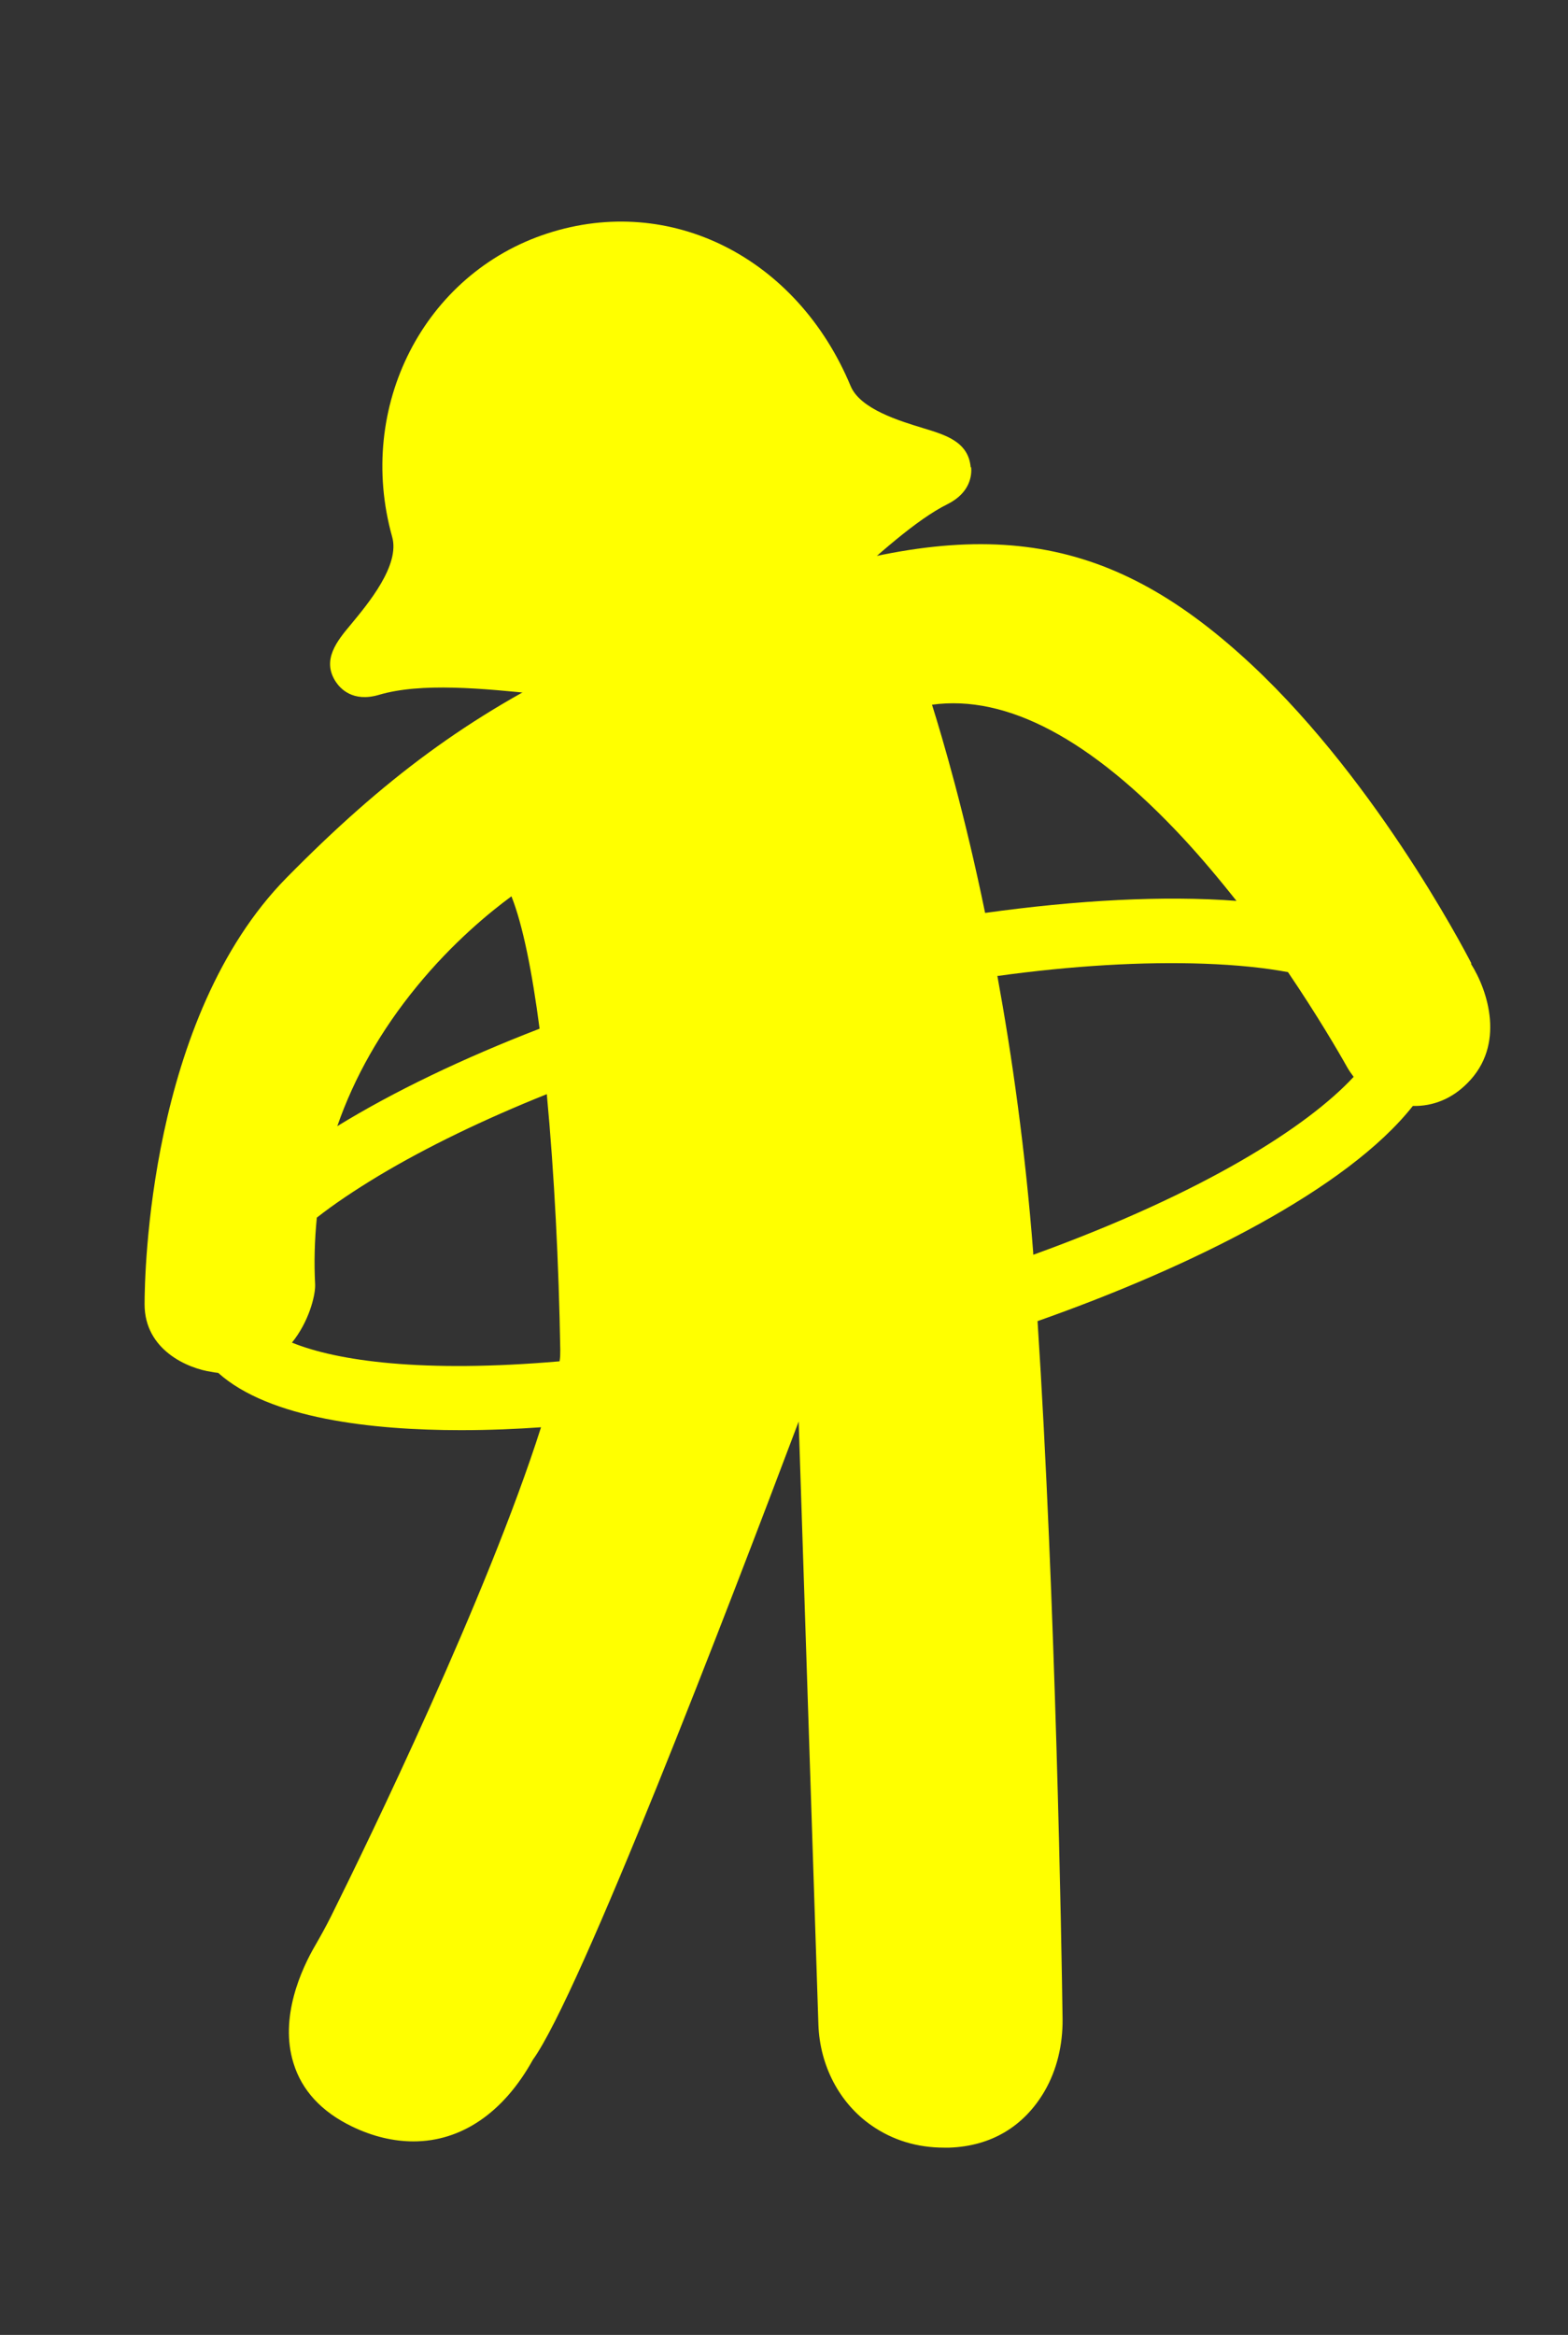 <?xml version="1.0" encoding="UTF-8"?>
<svg id="Layer_1" data-name="Layer 1" xmlns="http://www.w3.org/2000/svg" viewBox="0 0 65.18 97.01">
  <rect x="0" y="0" width="65.18" height="97.01" fill="#333333" stroke="none"/>
  <defs>
    <style>
      .cls-1 {
        fill: #ff0;
        stroke-width: 0px;
      }
    </style>
  </defs>
  <path class="cls-1" d="M61.16,40.02c-.35-.68-4.2-8.01-9.6-12.83-5.81-5.2-11.16-5.86-20.41-2.55-.12.04-.23.08-.34.12,1.36-1.46,2.18-3.41,2.18-5.55,0-4.53-3.73-8.22-8.31-8.22s-8.31,3.69-8.31,8.22,3.53,8.02,7.94,8.22c-4.84,2.31-8.36,4.94-12.39,9.03-5.74,5.82-5.91,16.52-5.91,17.73,0,1.91,1.81,2.67,2.79,2.81.09.02.18.03.27.04,2.12,1.9,6.39,2.38,10.09,2.38,1.2,0,2.34-.05,3.33-.12-2.25,7.06-7.17,17.18-8.73,20.32-.2.4-.41.78-.64,1.18-.6,1.02-1.51,3.03-.92,4.92.35,1.14,1.17,2.02,2.43,2.63.87.42,1.73.62,2.56.62,1.97,0,3.73-1.17,4.96-3.39h0c1.96-2.71,8.09-18.67,11.05-26.52l.82,25.06c.06,1.71.88,3.27,2.21,4.19.88.61,1.89.92,3.02.92.07,0,.14,0,.21,0,1.74-.06,3.11-.88,3.97-2.36.5-.87.75-1.9.74-2.98-.04-2.99-.29-17.48-1.04-29,6.44-2.27,12.88-5.49,15.6-8.94.84.02,1.63-.3,2.27-.95,1.59-1.59.85-3.84.15-4.95ZM17.33,40.98c1.49-1.82,3.03-3.08,3.93-3.74.47,1.18.86,3.13,1.17,5.5-3.16,1.22-6.05,2.6-8.41,4.05.71-2.04,1.81-3.98,3.31-5.81ZM38.74,29.28c3.1-.43,6.6,1.42,10.42,5.52.79.85,1.54,1.75,2.24,2.63-3.03-.23-6.64-.03-10.45.5-.86-4.17-1.75-7.19-2.21-8.66ZM12.13,55.79c.71-.87.97-1.94.97-2.37,0-.02,0-.03,0-.05-.05-.94-.02-1.87.07-2.78.7-.55,1.56-1.13,2.59-1.75,1.99-1.19,4.35-2.33,6.97-3.38.31,3.29.5,7.05.56,10.62,0,.17,0,.33-.03.48-5.68.49-9.24-.01-11.13-.78ZM42.95,52.12s0-.05,0-.07c-.33-4.28-.88-8.17-1.49-11.5,3.12-.43,6.04-.6,8.59-.51,1.38.05,2.53.17,3.49.35,1.22,1.8,2.09,3.29,2.46,3.95.08.14.17.27.27.4-1.9,2.05-6.18,4.81-13.31,7.39Z"/>
  <path class="cls-1" d="M40.37,19.41c.03.31-.02,1.06-.99,1.54-1.29.64-2.91,2.11-4.49,3.54-.37.33-.73.67-1.1.99.01,0,.02,0,.03,0-1.85.15-3.71.52-5.56,1.12s-3.55,1.39-5.14,2.36c.02-.02.03-.03.05-.04-.23-.02-.45-.04-.68-.07-2.44-.25-4.98-.5-6.74.02-1.09.32-1.61-.27-1.79-.54-.6-.91.05-1.7.63-2.39.71-.86,2.05-2.46,1.71-3.64-1.51-5.4,1.32-10.93,6.45-12.6s10.39,1.01,12.61,6.34c.4.96,2.04,1.45,3.02,1.75.92.28,1.88.56,1.97,1.63Z"/>
</svg>